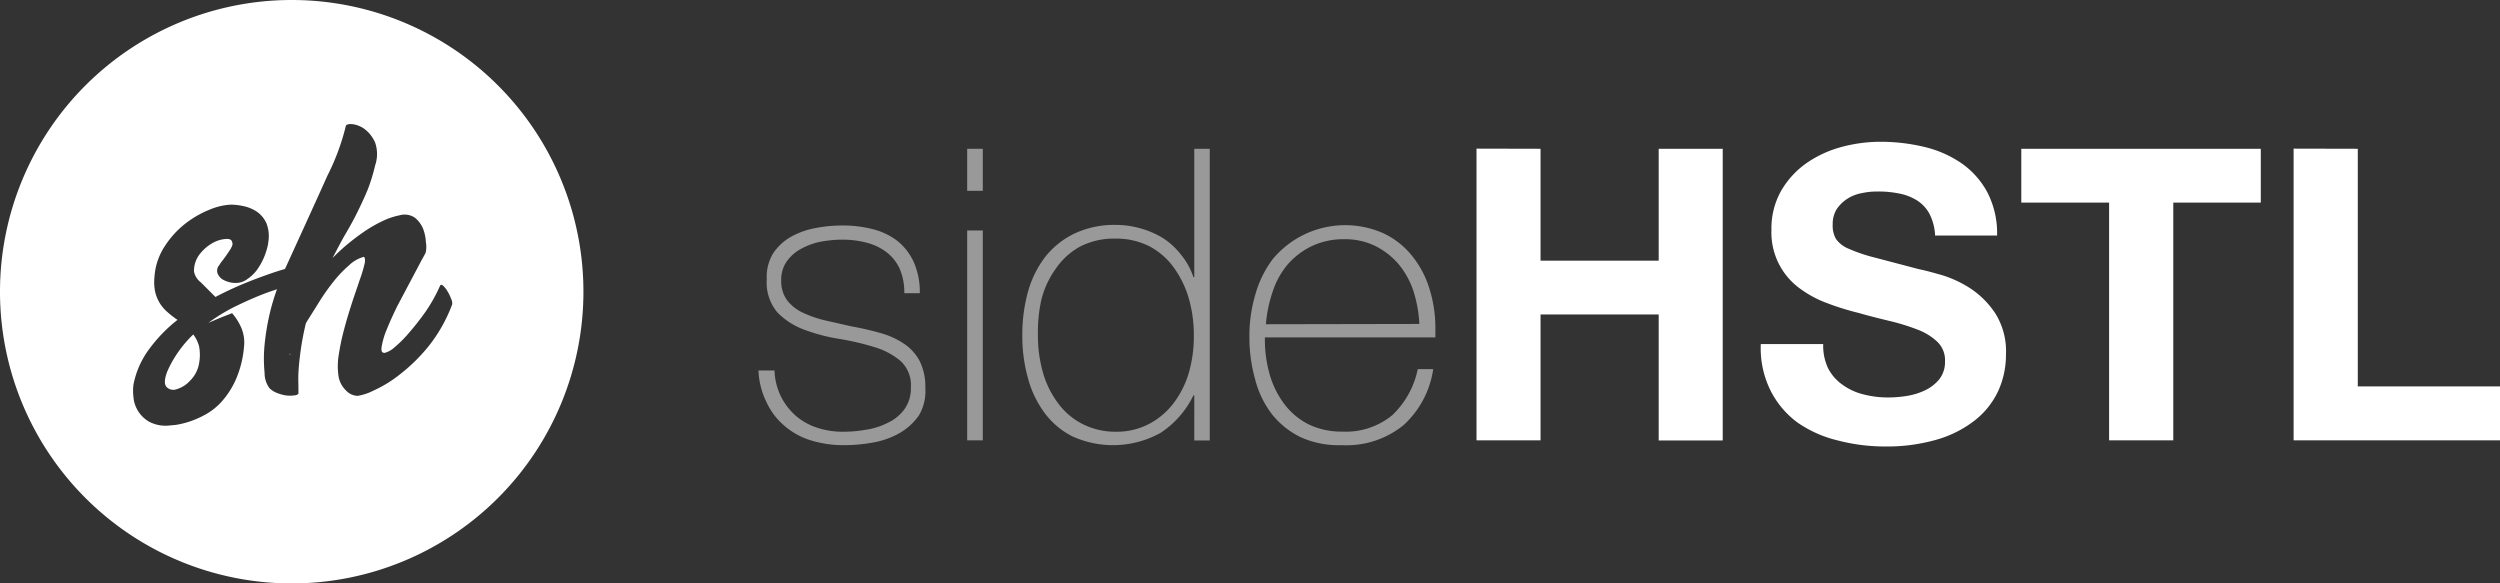 <svg xmlns="http://www.w3.org/2000/svg" viewBox="0 0 171.4 40"><rect x="0" y="0" width="171.4" height="40" fill="#333333" stroke="none"/><defs><style>.cls-2{fill:#fff}</style></defs><g id="Layer_2" data-name="Layer 2"><g id="Services"><path d="M53.1 25.4a4.37 4.37 0 00.44 1.78 4.43 4.43 0 001 1.31 4.25 4.25 0 001.47.83 5.6 5.6 0 001.82.28 8.92 8.92 0 001.49-.13 4.89 4.89 0 001.52-.47 3 3 0 001.16-.93 2.47 2.47 0 00.45-1.52 2.24 2.24 0 00-.73-1.82 5 5 0 00-1.83-.95 17.7 17.7 0 00-2.38-.55 12.38 12.38 0 01-2.38-.63 4.92 4.92 0 01-1.84-1.19 3.17 3.17 0 01-.72-2.25 3.11 3.11 0 01.43-1.78 3.59 3.59 0 011.22-1.14 5.43 5.43 0 011.67-.6 9.56 9.56 0 011.84-.18 8.28 8.28 0 012.1.25 4.63 4.63 0 011.7.81A4 4 0 0162.66 18a5 5 0 01.4 2.1H62a4.09 4.09 0 00-.32-1.68 3 3 0 00-.9-1.13 3.82 3.82 0 00-1.36-.65 6.44 6.44 0 00-1.68-.21 8.3 8.3 0 00-1.47.14 4.67 4.67 0 00-1.33.48 2.87 2.87 0 00-1 .87 2.16 2.16 0 00-.38 1.29 2.22 2.22 0 00.42 1.4 3 3 0 001.11.85 7.72 7.72 0 001.54.52l1.72.39c.71.13 1.37.28 2 .46a5.49 5.49 0 011.62.73 3.25 3.25 0 011.08 1.19 3.9 3.9 0 01.39 1.85 3.24 3.24 0 01-.44 1.88 4.13 4.13 0 01-1.34 1.22 5.65 5.65 0 01-1.81.64 10.86 10.86 0 01-1.94.18 7.64 7.64 0 01-2.29-.32 5 5 0 01-1.83-1 4.67 4.67 0 01-1.23-1.61A5.41 5.41 0 0152 25.4zm13.21-12.32V10.2h1.07v2.88zm0 17.11V15.8h1.07v14.39zm15.57-3.08h-.06a6.44 6.44 0 01-2.24 2.56 6.72 6.72 0 01-6.07.24 5.43 5.43 0 01-1.93-1.65 7.07 7.07 0 01-1.12-2.4 10.58 10.58 0 01-.37-2.86 11 11 0 01.39-3 7 7 0 011.19-2.4 5.73 5.73 0 012-1.59 6.37 6.37 0 012.82-.59 6.19 6.19 0 011.71.24 6.05 6.05 0 011.56.68A5.08 5.08 0 0181 17.5a4.74 4.74 0 01.82 1.5h.06v-8.8h1.06v20h-1.06zm-5.35 2.49a4.77 4.77 0 002.37-.6 5.09 5.09 0 001.65-1.48 6.45 6.45 0 001-2.12 9 9 0 00.3-2.4 9.1 9.1 0 00-.32-2.45 6.9 6.9 0 00-1-2.13 4.89 4.89 0 00-1.66-1.5 5 5 0 00-2.4-.56 5.07 5.07 0 00-2.43.55 4.82 4.82 0 00-1.64 1.49 6.25 6.25 0 00-1 2.13 10.23 10.23 0 00-.24 2.47 9.1 9.1 0 00.32 2.45 6.39 6.39 0 001 2.11 4.79 4.79 0 001.66 1.47 5 5 0 002.39.57zm10.19-6.47v.17a8.72 8.72 0 00.34 2.41 6.21 6.21 0 001 2 4.8 4.8 0 001.65 1.38 5.18 5.18 0 002.32.5 5 5 0 003.43-1.13 6 6 0 001.74-3.15h1.06a6.43 6.43 0 01-2.06 3.86 6.21 6.21 0 01-4.2 1.35 6.37 6.37 0 01-2.77-.52 5.69 5.69 0 01-2-1.57A6.6 6.6 0 0186.05 26a10.59 10.59 0 01-.39-2.93 9.9 9.9 0 01.41-2.89 7.25 7.25 0 011.21-2.44A6.46 6.46 0 0194.86 16a5.5 5.5 0 011.94 1.53 6.59 6.59 0 011.2 2.26 8.92 8.92 0 01.41 2.73v.61zm10.59-.92a8.89 8.89 0 00-.39-2.21 5.7 5.7 0 00-1-1.85 5.08 5.08 0 00-1.6-1.27 4.69 4.69 0 00-2.15-.48 5.09 5.09 0 00-2.27.49 5.19 5.19 0 00-1.66 1.29 5.63 5.63 0 00-1 1.86 9.07 9.07 0 00-.45 2.19z" opacity=".5" fill="#fff"/><path class="cls-2" d="M105.62 10.2v7.67h8.1V10.2h4.39v20h-4.39v-8.64h-8.1v8.63h-4.39v-20zm19.72 15.06a3.12 3.12 0 001 1.13 4.12 4.12 0 001.42.65 6.67 6.67 0 001.68.21 8.19 8.19 0 001.26-.1 4.59 4.59 0 001.26-.38 2.85 2.85 0 001-.77 1.92 1.92 0 00.39-1.24 1.74 1.74 0 00-.52-1.32 4 4 0 00-1.36-.84 14.29 14.29 0 00-1.9-.59c-.71-.17-1.43-.35-2.16-.56a18.34 18.34 0 01-2.18-.68 7.49 7.49 0 01-1.91-1.05 4.74 4.74 0 01-1.87-3.95 5.25 5.25 0 01.66-2.68 6 6 0 011.72-1.89 7.73 7.73 0 012.41-1.12 10.29 10.29 0 012.68-.36 12.86 12.86 0 013 .35 7.57 7.57 0 012.57 1.13 5.71 5.71 0 011.77 2 6.1 6.1 0 01.66 2.95h-4.25a3.61 3.61 0 00-.38-1.48 2.49 2.49 0 00-.86-.93 3.6 3.6 0 00-1.21-.47 7.08 7.08 0 00-1.5-.14 4.86 4.86 0 00-1.07.11 2.7 2.7 0 00-1 .39 2.53 2.53 0 00-.72.7 1.92 1.92 0 00-.28 1.06 1.82 1.82 0 00.23 1 2 2 0 00.88.67 11.21 11.21 0 001.82.61l3 .79c.37.07.89.21 1.55.4a7.74 7.74 0 012 .94 6 6 0 011.69 1.72 4.88 4.88 0 01.71 2.76 6 6 0 01-.53 2.52 5.52 5.52 0 01-1.58 2 7.68 7.68 0 01-2.6 1.33 12.26 12.26 0 01-3.6.48 12.73 12.73 0 01-3.21-.41 8.21 8.21 0 01-2.73-1.2 6.16 6.16 0 01-1.89-2.22 6.53 6.53 0 01-.67-3.19H125a3.6 3.6 0 00.34 1.67zm13.24-11.37V10.2H155v3.69h-6v16.3h-4.4v-16.3zm23.07-3.69v16.29h9.75v3.7h-14.15v-20zM20 0a20 20 0 1020 20A20 20 0 0020 0zm11 20.87a10.44 10.44 0 01-1.65 2.91 11.91 11.91 0 01-2 1.94 8.41 8.41 0 01-1.77 1.07 3.56 3.56 0 01-1.06.35 1.13 1.13 0 01-.79-.36 1.77 1.77 0 01-.51-.92 4.66 4.66 0 010-1.5 15.55 15.55 0 01.37-1.77c.16-.61.34-1.2.53-1.79s.38-1.11.53-1.58a9.23 9.23 0 00.35-1.15c.06-.29 0-.45-.06-.46a2.35 2.35 0 00-1 .57 8.25 8.25 0 00-1.07 1.12c-.35.44-.69.92-1 1.42s-.63 1-.9 1.44c-.16.68-.28 1.31-.36 1.9s-.13 1.09-.15 1.52 0 .78 0 1V27a.48.48 0 01-.3.11 2.24 2.24 0 01-.56 0 2.78 2.78 0 01-.61-.17 1.53 1.53 0 01-.51-.32 1.75 1.75 0 01-.34-1.06 9.83 9.83 0 010-1.93 16.52 16.52 0 01.42-2.41 16 16 0 01.43-1.39l-.56.19c-.63.23-1.32.52-2.05.87a12.24 12.24 0 00-2.09 1.24l.43-.18.5-.21.44-.17.25-.1a3.74 3.74 0 01.66 1.07 2.6 2.6 0 01.16 1.24 7.11 7.11 0 01-.53 2.17 5.81 5.81 0 01-.92 1.49 4.34 4.34 0 01-1.14.95 6.52 6.52 0 01-1.14.51 6.06 6.06 0 01-.94.23l-.53.05a2.41 2.41 0 01-1.31-.27 2.16 2.16 0 01-.76-.74 2.14 2.14 0 01-.31-.94 3.43 3.43 0 010-.86 6 6 0 011.08-2.44 10.28 10.28 0 011.94-2 6 6 0 01-.64-.49 2.8 2.8 0 01-.54-.6 2.67 2.67 0 01-.35-.82 3.27 3.27 0 01-.05-1.02 4.34 4.34 0 01.72-2.14 6.25 6.25 0 011.45-1.57 6.86 6.86 0 011.67-.94 4.26 4.26 0 011.4-.32 4.25 4.25 0 01.9.11 2.61 2.61 0 01.89.38 1.94 1.94 0 01.64.77 2.41 2.41 0 01.14 1.27 2.72 2.72 0 01-.11.54 4.78 4.78 0 01-.25.68 4.48 4.48 0 01-.42.72 2.61 2.61 0 01-.63.61 1.32 1.32 0 01-.81.29 1.79 1.79 0 01-.78-.17.9.9 0 01-.47-.45.57.57 0 01.11-.61 2.23 2.23 0 01.16-.24c.1-.12.2-.26.3-.4l.29-.43a1.64 1.64 0 00.15-.32c0-.25-.07-.38-.34-.4a2.11 2.11 0 00-.93.23 2.93 2.93 0 00-.94.77 1.86 1.86 0 00-.43 1.23 1.23 1.23 0 00.47.75l1 1c.67-.35 1.31-.65 1.94-.91s1.2-.47 1.71-.65.81-.27 1.12-.36c1.2-2.63 2.18-4.77 2.9-6.38a15.87 15.87 0 001.26-3.38c0-.13.17-.19.44-.17a1.77 1.77 0 01.86.34 2.32 2.32 0 01.72.93 2.4 2.4 0 010 1.56 12.27 12.27 0 01-.51 1.66c-.21.51-.44 1-.69 1.51s-.52 1-.82 1.51-.59 1.08-.9 1.67a13.26 13.26 0 011.09-1c.39-.32.78-.61 1.18-.88a9.44 9.44 0 011.19-.67 4.92 4.92 0 011.14-.38 1.25 1.25 0 011.05.17 1.91 1.91 0 01.56.76 3 3 0 01.19.92 1.77 1.77 0 010 .63c0 .11-.17.35-.37.74l-.72 1.36-.88 1.66c-.28.58-.52 1.1-.71 1.58a5.17 5.17 0 00-.35 1.17c-.05.31 0 .46.22.44a1.65 1.65 0 00.65-.37 8 8 0 001-1 17.74 17.74 0 001.13-1.44 10.79 10.79 0 001-1.79q.07-.13.21 0a1.57 1.57 0 01.3.38 2.76 2.76 0 01.25.52.63.63 0 01.07.38z"/><path class="cls-2" d="M19.9 24.3a.15.15 0 010-.09.87.87 0 00-.05.13zm-6.65-1.37a8 8 0 00-1 1.16 7.62 7.62 0 00-.76 1.33c-.22.54-.24.91-.08 1.1a.64.64 0 00.71.16 2 2 0 00.92-.59 2.17 2.17 0 00.61-1.18 3.2 3.2 0 000-1.16 2.29 2.29 0 00-.4-.82z"/></g></g></svg>